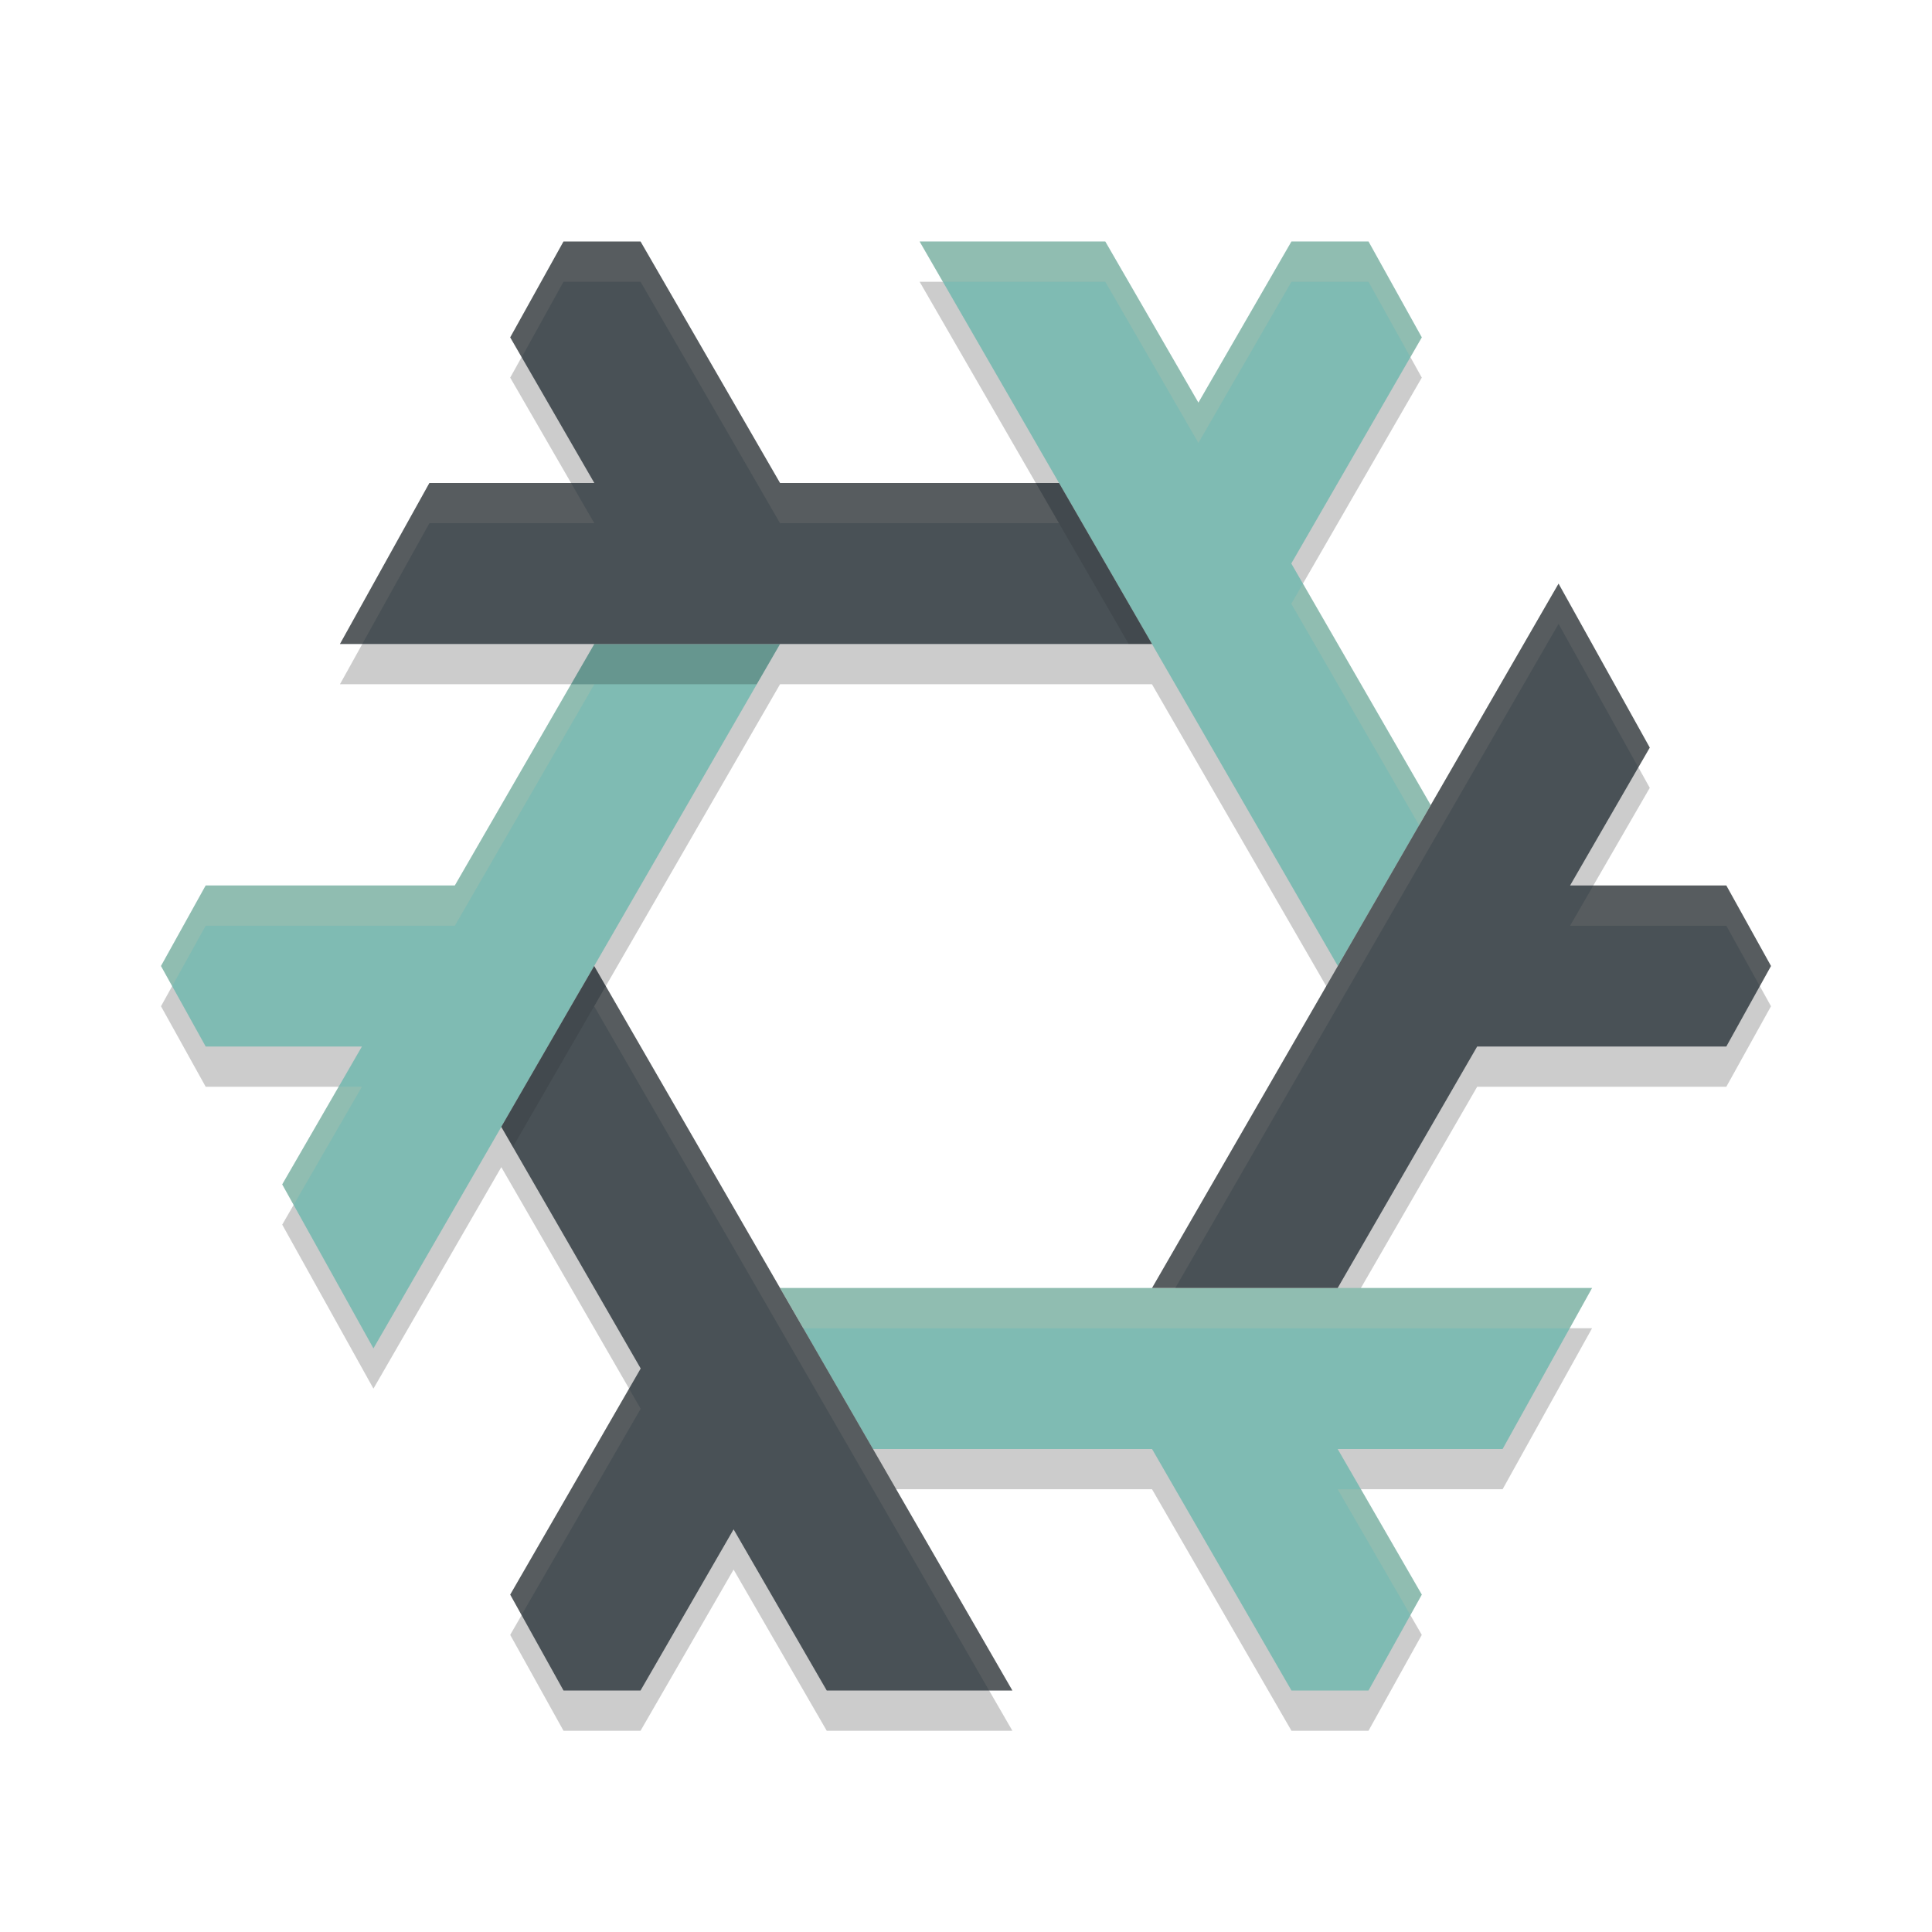 <svg xmlns="http://www.w3.org/2000/svg" width="24" height="24" version="1.1">
 <path style="opacity:0.2" d="M 7.381,12.5 6.227,14.498 7.959,17.5 6.338,20.309 7,21.5 H 7.957 L 9.113,19.498 10.27,21.5 H 12.576 Z M 19.361,7.75 14.311,16.5 H 16.617 L 18.35,13.5 H 21.445 L 22,12.5 21.445,11.5 H 19.504 L 20.494,9.787 Z M 7,3.5 6.338,4.691 7.383,6.5 H 5.334 L 4.223,8.5 H 14.311 L 13.156,6.5 H 9.69 L 7.957,3.5 Z M 11.424,3.5 16.619,12.5 17.773,10.502 16.041,7.5 17.662,4.691 17,3.5 H 16.043 L 14.887,5.502 13.73,3.5 M 7.383,8.5 5.65,11.5 H 2.555 L 2,12.5 2.555,13.5 H 4.496 L 3.506,15.213 4.639,17.25 9.69,8.5 Z M 9.69,16.5 10.844,18.5 H 14.311 L 16.043,21.5 H 17 L 17.662,20.309 16.617,18.5 H 18.666 L 19.777,16.5 Z"/>
 <path style="fill:#7fbbb3" d="M 11.424,3 16.619,12 17.773,10.002 16.041,7 17.662,4.191 17,3 H 16.043 L 14.887,5.002 13.73,3 M 7.383,8 5.65,11 H 2.555 L 2,12 2.555,13 H 4.496 L 3.506,14.713 4.639,16.75 9.69,8 Z M 9.69,16 10.844,18 H 14.311 L 16.043,21 H 17 L 17.662,19.809 16.617,18 H 18.666 L 19.777,16 Z"/>
 <path style="fill:#495156" d="M 7.381,12 6.227,13.998 7.959,17 6.338,19.809 7,21 H 7.957 L 9.113,18.998 10.27,21 H 12.576 Z M 19.361,7.25 14.311,16 H 16.617 L 18.35,13 H 21.445 L 22,12 21.445,11 H 19.504 L 20.494,9.287 Z M 7,3 6.338,4.191 7.383,6 H 5.334 L 4.223,8 H 14.311 L 13.156,6 H 9.69 L 7.957,3 Z"/>
 <path style="opacity:0.1;fill:#d3c6aa" d="M 7,3 6.338,4.191 6.481,4.438 7,3.5 H 7.957 L 9.69,6.5 H 13.156 L 12.867,6 H 9.69 L 7.957,3 Z M 5.334,6 4.223,8 H 4.5 L 5.334,6.5 H 7.383 L 7.094,6 Z M 19.361,7.25 14.311,16 H 14.6 L 19.361,7.75 20.352,9.533 20.494,9.287 Z M 19.793,11 19.504,11.5 H 21.445 L 21.861,12.25 22,12 21.445,11 Z M 7.525,12.25 7.381,12.5 12.287,21 H 12.576 Z M 7.814,17.25 6.338,19.809 6.479,20.062 7.959,17.5 Z"/>
 <path style="opacity:0.2;fill:#d3c6aa" d="M 11.424,3 11.713,3.5 H 13.73 L 14.887,5.502 16.043,3.5 H 17 L 17.521,4.438 17.662,4.191 17,3 H 16.043 L 14.887,5.002 13.73,3 Z M 16.186,7.25 16.041,7.5 17.629,10.252 17.773,10.002 Z M 7.094,8.5 5.65,11 H 2.555 L 2,12 2.139,12.25 2.555,11.5 H 5.65 L 7.383,8.5 Z M 4.207,13.5 3.506,14.713 3.648,14.967 4.496,13.5 Z M 9.69,16 9.979,16.5 H 19.5 L 19.777,16 Z M 16.617,18.5 17.52,20.062 17.662,19.809 16.906,18.5 Z"/>
 <path style="opacity:0.1" d="M 12.867,6 14.021,8 H 14.311 L 13.156,6 Z M 7.381,12 6.227,13.998 6.371,14.248 7.525,12.25 Z"/>
 <path style="opacity:0.2" d="M 7.383,8 7.094,8.5 H 9.4 L 9.69,8 Z"/>
</svg>

